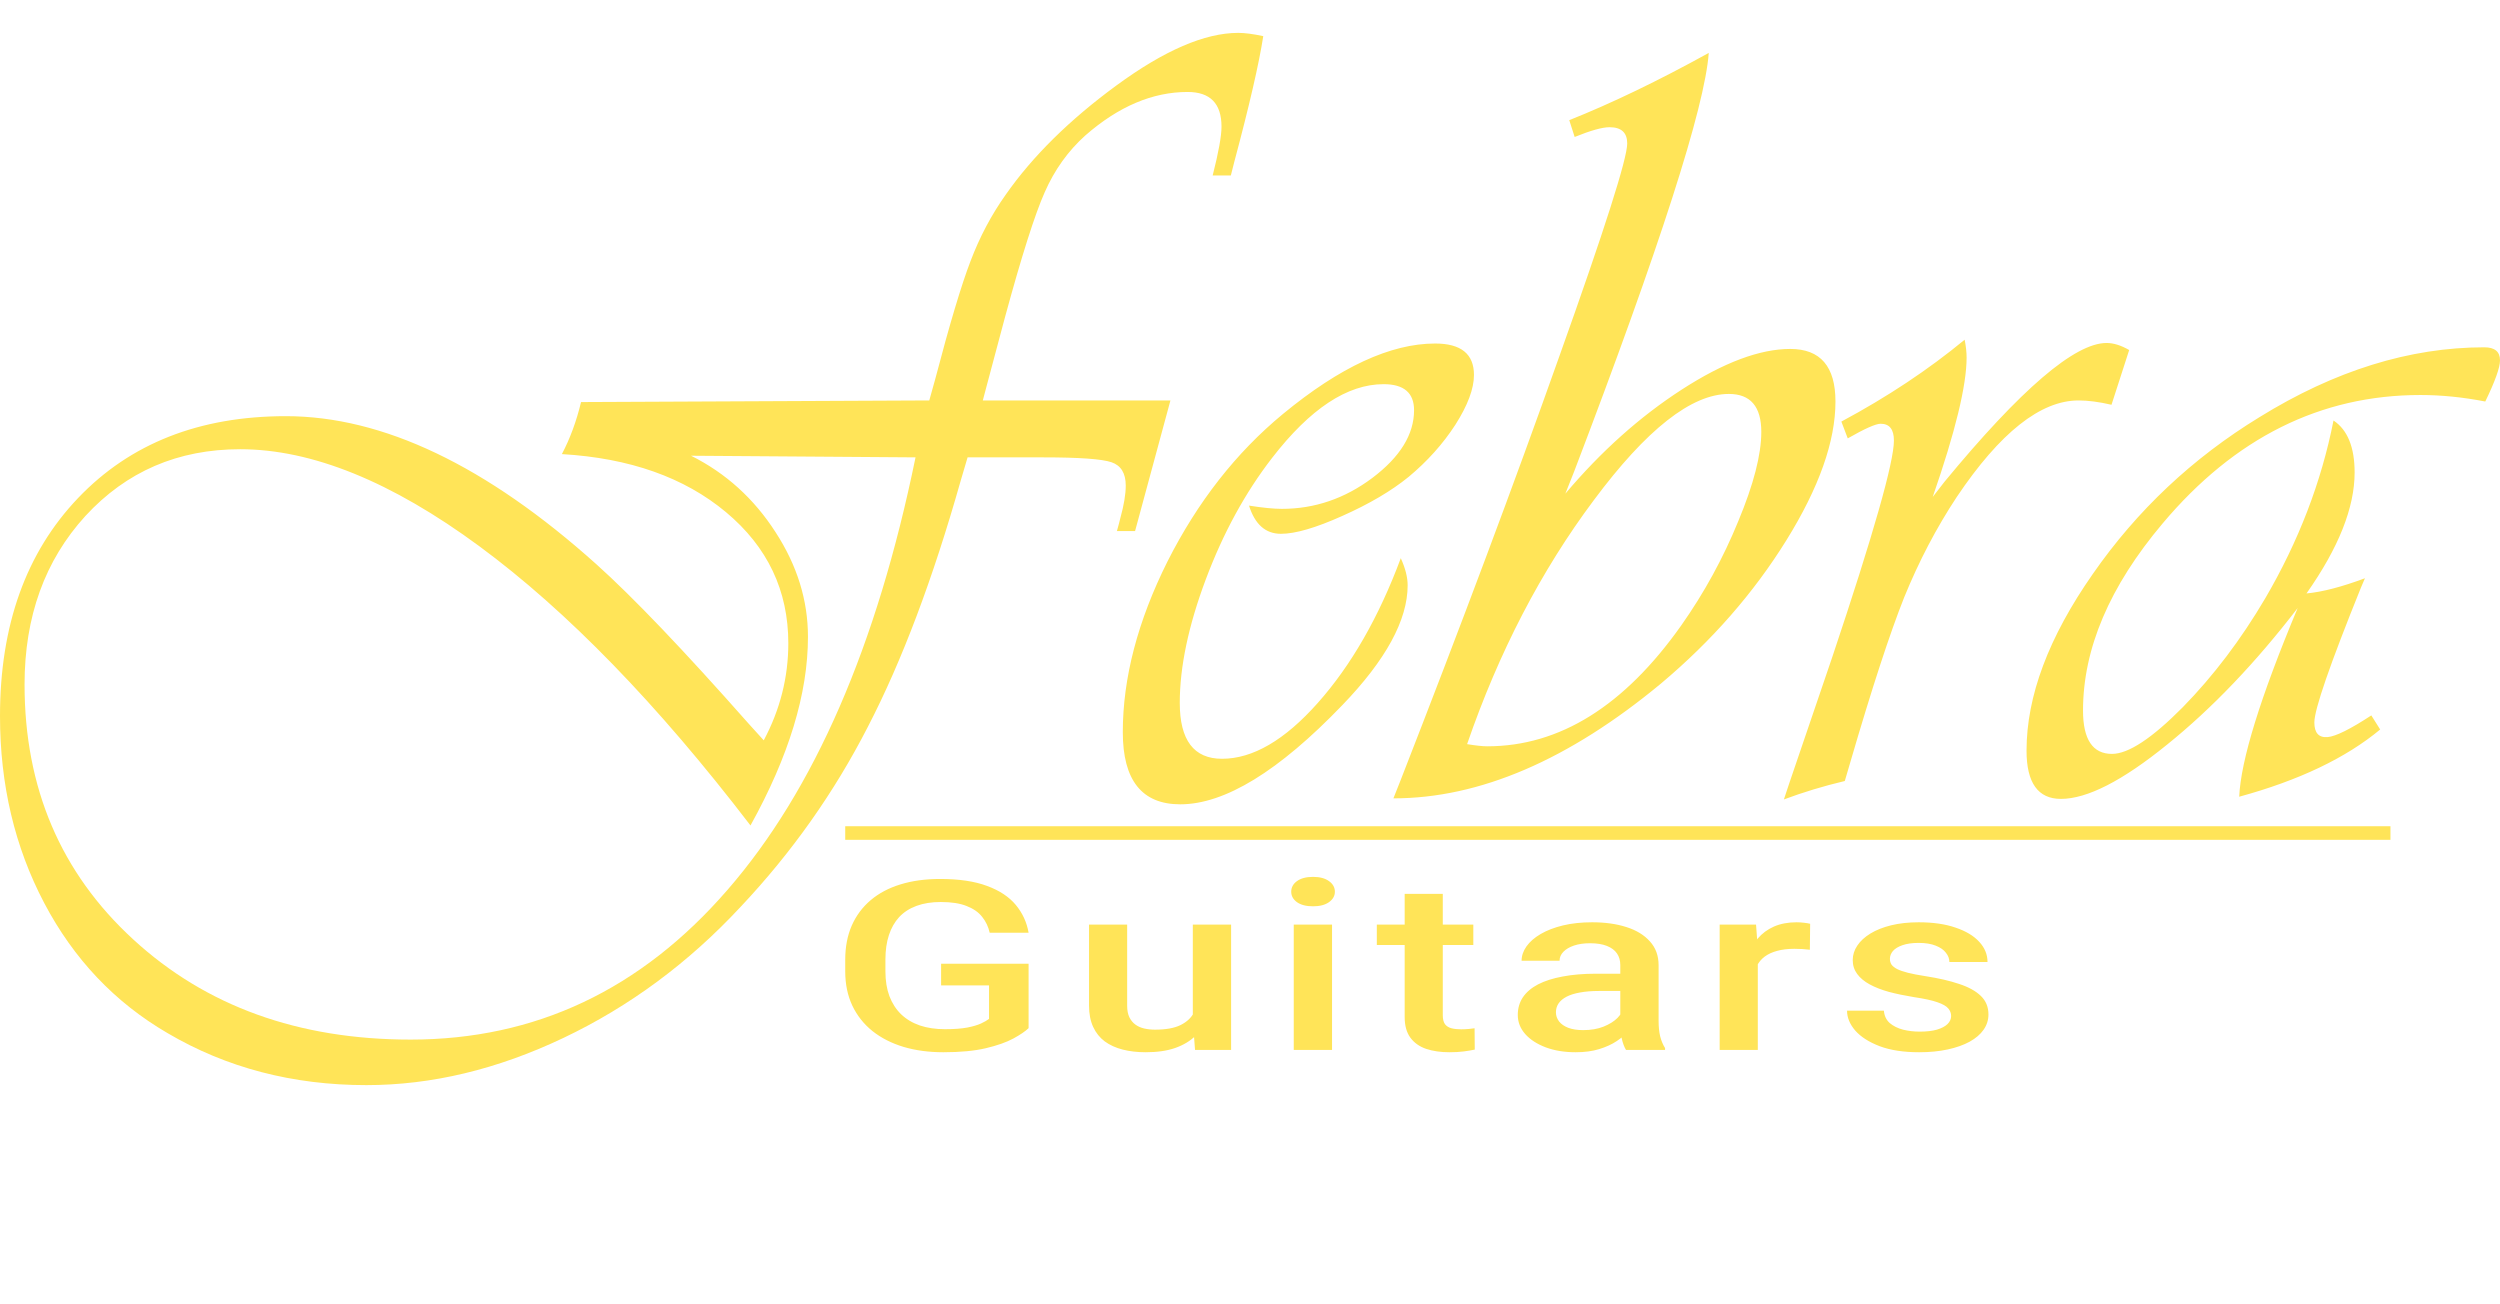 <svg width="184" height="96" viewBox="0 0 184 96" fill="none" xmlns="http://www.w3.org/2000/svg">
<path d="M86.144 29.472L83.541 39.088H82.204C82.324 38.663 82.409 38.343 82.457 38.131C82.722 37.173 82.855 36.375 82.855 35.737C82.855 34.832 82.505 34.26 81.806 34.021C81.107 33.782 79.432 33.662 76.781 33.662H71.214L70.708 35.377C68.66 42.613 66.382 48.651 63.876 53.492C61.394 58.333 58.273 62.749 54.513 66.739C50.681 70.862 46.332 74.08 41.463 76.394C36.595 78.709 31.763 79.865 26.968 79.865C21.545 79.865 16.665 78.589 12.327 76.035C8.447 73.774 5.422 70.582 3.253 66.459C1.084 62.336 0 57.748 0 52.694C0 46.017 1.916 40.671 5.748 36.654C9.58 32.638 14.677 30.63 21.039 30.63C28.172 30.63 35.788 34.26 43.885 41.522C46.584 43.943 50.32 47.853 55.092 53.253L56.212 54.489C57.417 52.228 58.02 49.848 58.02 47.347C58.02 43.464 56.489 40.245 53.429 37.692C50.368 35.138 46.344 33.715 41.355 33.422C41.957 32.279 42.427 31.002 42.765 29.592L68.395 29.472C68.588 28.781 68.732 28.262 68.829 27.916C69.889 23.873 70.757 20.974 71.431 19.218C72.106 17.436 72.974 15.8 74.034 14.31C76.01 11.491 78.721 8.817 82.168 6.29C85.686 3.71 88.675 2.42 91.133 2.42C91.615 2.42 92.23 2.5 92.976 2.66C92.663 4.681 91.952 7.767 90.843 11.916L90.59 12.914H89.253C89.687 11.211 89.903 10.014 89.903 9.323C89.903 7.62 89.072 6.769 87.409 6.769C84.831 6.769 82.324 7.833 79.89 9.961C78.613 11.105 77.613 12.502 76.89 14.151C76.167 15.773 75.191 18.846 73.962 23.367L72.588 28.515L72.335 29.472H86.144ZM67.383 33.662L50.862 33.542C53.417 34.819 55.489 36.694 57.08 39.168C58.671 41.615 59.466 44.182 59.466 46.869C59.466 51.045 58.056 55.673 55.236 60.754C48.392 51.816 41.74 44.967 35.282 40.205C28.823 35.444 22.955 33.063 17.677 33.063C13.098 33.063 9.303 34.699 6.29 37.971C3.302 41.243 1.807 45.379 1.807 50.38C1.807 57.987 4.471 64.239 9.797 69.133C15.147 74.054 21.955 76.514 30.221 76.514C39.403 76.514 47.175 72.843 53.537 65.502C59.924 58.16 64.539 47.547 67.383 33.662ZM103.098 41.083C103.436 41.828 103.603 42.493 103.603 43.078C103.603 45.632 102.002 48.571 98.797 51.896C94.121 56.764 90.144 59.198 86.867 59.198C84.047 59.198 82.638 57.429 82.638 53.891C82.638 49.901 83.734 45.712 85.927 41.323C88.145 36.934 90.976 33.316 94.423 30.47C98.615 27.012 102.351 25.283 105.628 25.283C107.532 25.283 108.484 26.054 108.484 27.597C108.484 28.608 108.026 29.831 107.111 31.268C106.195 32.678 105.05 33.954 103.676 35.098C102.4 36.136 100.772 37.093 98.797 37.971C96.844 38.849 95.338 39.288 94.278 39.288C93.145 39.288 92.362 38.596 91.928 37.213C92.94 37.373 93.747 37.452 94.35 37.452C96.76 37.452 98.977 36.694 101.001 35.178C103.05 33.635 104.075 31.973 104.075 30.191C104.075 28.914 103.327 28.275 101.833 28.275C99.158 28.275 96.423 30.084 93.627 33.702C91.651 36.255 90.024 39.234 88.747 42.639C87.47 46.044 86.831 49.077 86.831 51.736C86.831 54.476 87.867 55.846 89.94 55.846C92.205 55.846 94.555 54.476 96.989 51.736C99.447 48.97 101.484 45.419 103.098 41.083ZM125.764 3.896C125.475 7.886 122.173 18.154 115.859 34.699L115.209 36.335C117.835 33.223 120.691 30.669 123.776 28.674C126.861 26.679 129.524 25.682 131.764 25.682C133.982 25.682 135.09 26.972 135.09 29.552C135.09 32.478 133.886 35.883 131.475 39.767C129.065 43.65 125.994 47.161 122.258 50.3C115.461 55.939 108.894 58.759 102.555 58.759L103.062 57.482C107.569 45.938 111.473 35.511 114.775 26.201C118.101 16.89 119.763 11.677 119.763 10.56C119.763 9.762 119.329 9.363 118.461 9.363C117.932 9.363 117.076 9.602 115.895 10.081L115.498 8.844C118.63 7.594 122.052 5.945 125.764 3.896ZM107.978 54.769C108.628 54.875 109.123 54.928 109.461 54.928C114.786 54.928 119.547 51.962 123.74 46.031C125.427 43.637 126.824 41.083 127.933 38.37C129.065 35.657 129.632 33.462 129.632 31.787C129.632 29.925 128.837 28.994 127.246 28.994C124.499 28.994 121.184 31.6 117.304 36.814C113.425 42.001 110.317 47.986 107.978 54.769ZM156.708 25.762L155.406 29.791C154.491 29.579 153.683 29.472 152.985 29.472C150.189 29.472 147.201 31.84 144.019 36.575C142.525 38.836 141.236 41.296 140.151 43.956C139.092 46.616 137.766 50.672 136.175 56.126L135.777 57.482C134.211 57.854 132.717 58.307 131.295 58.839L131.692 57.642L134.874 48.305C137.886 39.314 139.392 34.021 139.392 32.425C139.392 31.6 139.067 31.188 138.416 31.188C138.055 31.188 137.247 31.547 135.994 32.265L135.524 31.028C138.898 29.22 141.924 27.211 144.598 25.003C144.694 25.482 144.742 25.921 144.742 26.32C144.742 28.368 143.911 31.787 142.249 36.575L143.116 35.457C148.731 28.648 152.707 25.243 155.045 25.243C155.551 25.243 156.106 25.416 156.708 25.762ZM174.529 52.654L175.18 53.691C172.65 55.793 169.191 57.442 164.805 58.639C164.926 55.953 166.359 51.324 169.107 44.754C165.998 48.797 162.793 52.149 159.491 54.809C156.214 57.469 153.611 58.799 151.683 58.799C149.997 58.799 149.153 57.615 149.153 55.248C149.153 51.231 150.779 46.895 154.033 42.24C157.287 37.559 161.371 33.715 166.287 30.709C171.831 27.278 177.349 25.562 182.843 25.562C183.614 25.562 184 25.881 184 26.52C184 27.052 183.639 28.062 182.916 29.552C181.277 29.233 179.687 29.073 178.144 29.073C170.794 29.073 164.468 32.225 159.166 38.529C155.262 43.158 153.31 47.746 153.31 52.295C153.31 54.423 154.021 55.487 155.442 55.487C156.648 55.487 158.383 54.343 160.648 52.056C162.913 49.742 164.938 47.068 166.722 44.036C169.179 39.833 170.855 35.471 171.746 30.949C172.783 31.64 173.3 32.917 173.3 34.779C173.3 37.359 172.12 40.325 169.758 43.677C170.914 43.57 172.349 43.198 174.06 42.559L173.77 43.238C171.481 48.904 170.336 52.215 170.336 53.173C170.336 53.944 170.661 54.303 171.313 54.25C171.915 54.197 172.987 53.665 174.529 52.654Z" fill="#FFE458"/>
<path d="M62.209 61.311H175.938" stroke="#FFE458"/>
<path d="M75.704 70.932V75.672C75.463 75.905 75.087 76.161 74.574 76.44C74.07 76.712 73.398 76.949 72.56 77.148C71.722 77.346 70.678 77.445 69.428 77.445C68.365 77.445 67.391 77.315 66.506 77.053C65.621 76.786 64.856 76.397 64.212 75.885C63.576 75.374 63.083 74.751 62.733 74.019C62.384 73.279 62.209 72.439 62.209 71.495V70.634C62.209 69.696 62.369 68.86 62.687 68.127C63.013 67.388 63.479 66.763 64.084 66.251C64.689 65.74 65.419 65.353 66.273 65.092C67.135 64.825 68.109 64.692 69.195 64.692C70.585 64.692 71.734 64.862 72.642 65.203C73.558 65.538 74.264 66.004 74.761 66.601C75.257 67.198 75.572 67.88 75.704 68.647H72.84C72.746 68.215 72.564 67.829 72.292 67.488C72.028 67.146 71.648 66.879 71.151 66.686C70.662 66.487 70.026 66.388 69.242 66.388C68.567 66.388 67.973 66.482 67.46 66.67C66.948 66.857 66.521 67.132 66.18 67.496C65.846 67.86 65.594 68.303 65.423 68.826C65.252 69.349 65.167 69.946 65.167 70.617V71.495C65.167 72.177 65.264 72.783 65.458 73.311C65.66 73.839 65.947 74.286 66.32 74.649C66.7 75.013 67.162 75.289 67.705 75.476C68.248 75.658 68.862 75.749 69.545 75.749C70.212 75.749 70.759 75.709 71.186 75.629C71.613 75.545 71.951 75.445 72.199 75.331C72.455 75.212 72.653 75.099 72.793 74.99V72.527H69.265V70.932H75.704ZM87.791 75.101V68.051H90.609V77.275H87.954L87.791 75.101ZM88.187 73.182L89.129 73.166C89.129 73.786 89.037 74.357 88.85 74.88C88.664 75.396 88.377 75.849 87.989 76.235C87.601 76.616 87.104 76.915 86.498 77.13C85.893 77.341 85.167 77.445 84.321 77.445C83.708 77.445 83.145 77.38 82.633 77.25C82.121 77.119 81.678 76.917 81.305 76.644C80.941 76.371 80.657 76.016 80.456 75.579C80.254 75.141 80.153 74.618 80.153 74.01V68.051H82.959V74.027C82.959 74.362 83.013 74.644 83.122 74.871C83.231 75.093 83.378 75.272 83.564 75.408C83.751 75.545 83.968 75.641 84.216 75.698C84.465 75.754 84.728 75.783 85.008 75.783C85.808 75.783 86.436 75.67 86.894 75.442C87.36 75.209 87.69 74.896 87.884 74.504C88.086 74.112 88.187 73.671 88.187 73.182ZM98.038 68.051V77.275H95.22V68.051H98.038ZM95.034 65.629C95.034 65.317 95.174 65.058 95.453 64.853C95.74 64.643 96.136 64.538 96.641 64.538C97.138 64.538 97.53 64.643 97.817 64.853C98.103 65.058 98.247 65.317 98.247 65.629C98.247 65.936 98.103 66.192 97.817 66.397C97.53 66.601 97.138 66.704 96.641 66.704C96.136 66.704 95.74 66.601 95.453 66.397C95.174 66.192 95.034 65.936 95.034 65.629ZM108.436 68.051V69.551H101.334V68.051H108.436ZM103.384 65.791H106.189V74.726C106.189 75.01 106.244 75.229 106.353 75.382C106.469 75.53 106.628 75.629 106.829 75.681C107.032 75.732 107.268 75.758 107.54 75.758C107.735 75.758 107.92 75.749 108.099 75.732C108.278 75.715 108.422 75.698 108.529 75.681L108.542 77.25C108.309 77.3 108.037 77.346 107.726 77.386C107.424 77.426 107.074 77.445 106.678 77.445C106.034 77.445 105.463 77.363 104.968 77.198C104.47 77.028 104.083 76.752 103.802 76.371C103.524 75.991 103.384 75.485 103.384 74.854V65.791ZM119.254 75.425V71.026C119.254 70.696 119.173 70.412 119.009 70.173C118.847 69.935 118.598 69.75 118.265 69.619C117.939 69.489 117.528 69.423 117.03 69.423C116.573 69.423 116.177 69.48 115.843 69.594C115.509 69.707 115.249 69.861 115.063 70.054C114.877 70.247 114.783 70.466 114.783 70.71H111.989C111.989 70.347 112.11 69.994 112.349 69.654C112.59 69.312 112.94 69.008 113.397 68.741C113.856 68.474 114.402 68.264 115.039 68.11C115.676 67.957 116.39 67.88 117.182 67.88C118.129 67.88 118.968 67.997 119.697 68.23C120.434 68.463 121.012 68.815 121.432 69.287C121.859 69.752 122.073 70.338 122.073 71.043V75.144C122.073 75.564 122.11 75.942 122.188 76.277C122.274 76.607 122.394 76.894 122.549 77.139V77.275H119.674C119.541 77.053 119.436 76.772 119.359 76.431C119.29 76.084 119.254 75.749 119.254 75.425ZM119.661 71.665L119.686 72.935H117.671C117.151 72.935 116.693 72.973 116.298 73.046C115.902 73.114 115.571 73.217 115.307 73.353C115.044 73.49 114.845 73.655 114.713 73.848C114.581 74.041 114.516 74.26 114.516 74.504C114.516 74.749 114.593 74.973 114.748 75.178C114.904 75.377 115.129 75.533 115.424 75.647C115.726 75.76 116.091 75.817 116.518 75.817C117.092 75.817 117.593 75.732 118.02 75.561C118.455 75.385 118.796 75.172 119.045 74.922C119.293 74.666 119.426 74.425 119.441 74.198L120.348 75.11C120.255 75.342 120.097 75.593 119.872 75.86C119.646 76.127 119.352 76.383 118.987 76.627C118.629 76.866 118.199 77.062 117.694 77.216C117.197 77.369 116.623 77.445 115.972 77.445C115.148 77.445 114.415 77.327 113.771 77.087C113.126 76.843 112.621 76.516 112.257 76.107C111.892 75.692 111.709 75.224 111.709 74.701C111.709 74.212 111.833 73.779 112.082 73.404C112.339 73.024 112.71 72.706 113.199 72.45C113.697 72.194 114.302 72 115.017 71.87C115.731 71.733 116.546 71.665 117.462 71.665H119.661ZM129.374 69.806V77.275H126.567V68.051H129.245L129.374 69.806ZM133.227 67.991L133.205 69.901C133.034 69.878 132.847 69.861 132.646 69.849C132.451 69.838 132.257 69.833 132.064 69.833C131.582 69.833 131.159 69.883 130.793 69.985C130.429 70.082 130.122 70.225 129.874 70.412C129.634 70.594 129.447 70.816 129.315 71.077C129.183 71.339 129.106 71.631 129.083 71.955L128.442 71.989C128.442 71.409 128.52 70.872 128.675 70.378C128.83 69.883 129.063 69.449 129.374 69.073C129.692 68.699 130.088 68.405 130.561 68.196C131.043 67.985 131.598 67.88 132.226 67.88C132.398 67.88 132.58 67.891 132.773 67.914C132.976 67.936 133.127 67.963 133.227 67.991ZM143.603 74.778C143.603 74.572 143.533 74.388 143.394 74.223C143.254 74.053 142.985 73.899 142.589 73.763C142.202 73.626 141.627 73.501 140.867 73.388C140.199 73.279 139.587 73.152 139.028 73.004C138.477 72.851 138.002 72.666 137.607 72.45C137.21 72.234 136.904 71.978 136.687 71.683C136.47 71.387 136.361 71.046 136.361 70.659C136.361 70.284 136.474 69.929 136.699 69.594C136.923 69.258 137.246 68.963 137.664 68.707C138.084 68.451 138.592 68.249 139.19 68.101C139.795 67.954 140.471 67.88 141.216 67.88C142.271 67.88 143.176 68.011 143.929 68.273C144.69 68.528 145.271 68.878 145.675 69.321C146.078 69.758 146.281 70.253 146.281 70.804H143.474C143.474 70.56 143.389 70.333 143.219 70.123C143.056 69.906 142.807 69.733 142.473 69.602C142.139 69.466 141.72 69.398 141.216 69.398C140.735 69.398 140.335 69.455 140.017 69.568C139.706 69.676 139.474 69.818 139.319 69.994C139.171 70.171 139.097 70.364 139.097 70.574C139.097 70.728 139.135 70.867 139.213 70.992C139.299 71.111 139.439 71.222 139.633 71.325C139.826 71.421 140.091 71.511 140.424 71.597C140.766 71.683 141.193 71.765 141.705 71.844C142.667 71.993 143.495 72.183 144.185 72.416C144.883 72.643 145.419 72.939 145.792 73.302C146.164 73.66 146.35 74.115 146.35 74.666C146.35 75.075 146.23 75.451 145.99 75.792C145.757 76.127 145.415 76.419 144.965 76.67C144.515 76.915 143.976 77.105 143.347 77.241C142.726 77.377 142.027 77.445 141.251 77.445C140.11 77.445 139.143 77.298 138.351 77.003C137.56 76.701 136.959 76.317 136.547 75.851C136.143 75.38 135.942 74.891 135.942 74.385H138.654C138.685 74.766 138.83 75.07 139.086 75.297C139.349 75.519 139.674 75.681 140.063 75.783C140.459 75.88 140.867 75.928 141.286 75.928C141.789 75.928 142.213 75.88 142.555 75.783C142.896 75.681 143.156 75.545 143.335 75.374C143.514 75.197 143.603 74.999 143.603 74.778Z" fill="#FFE458"/>
</svg>
